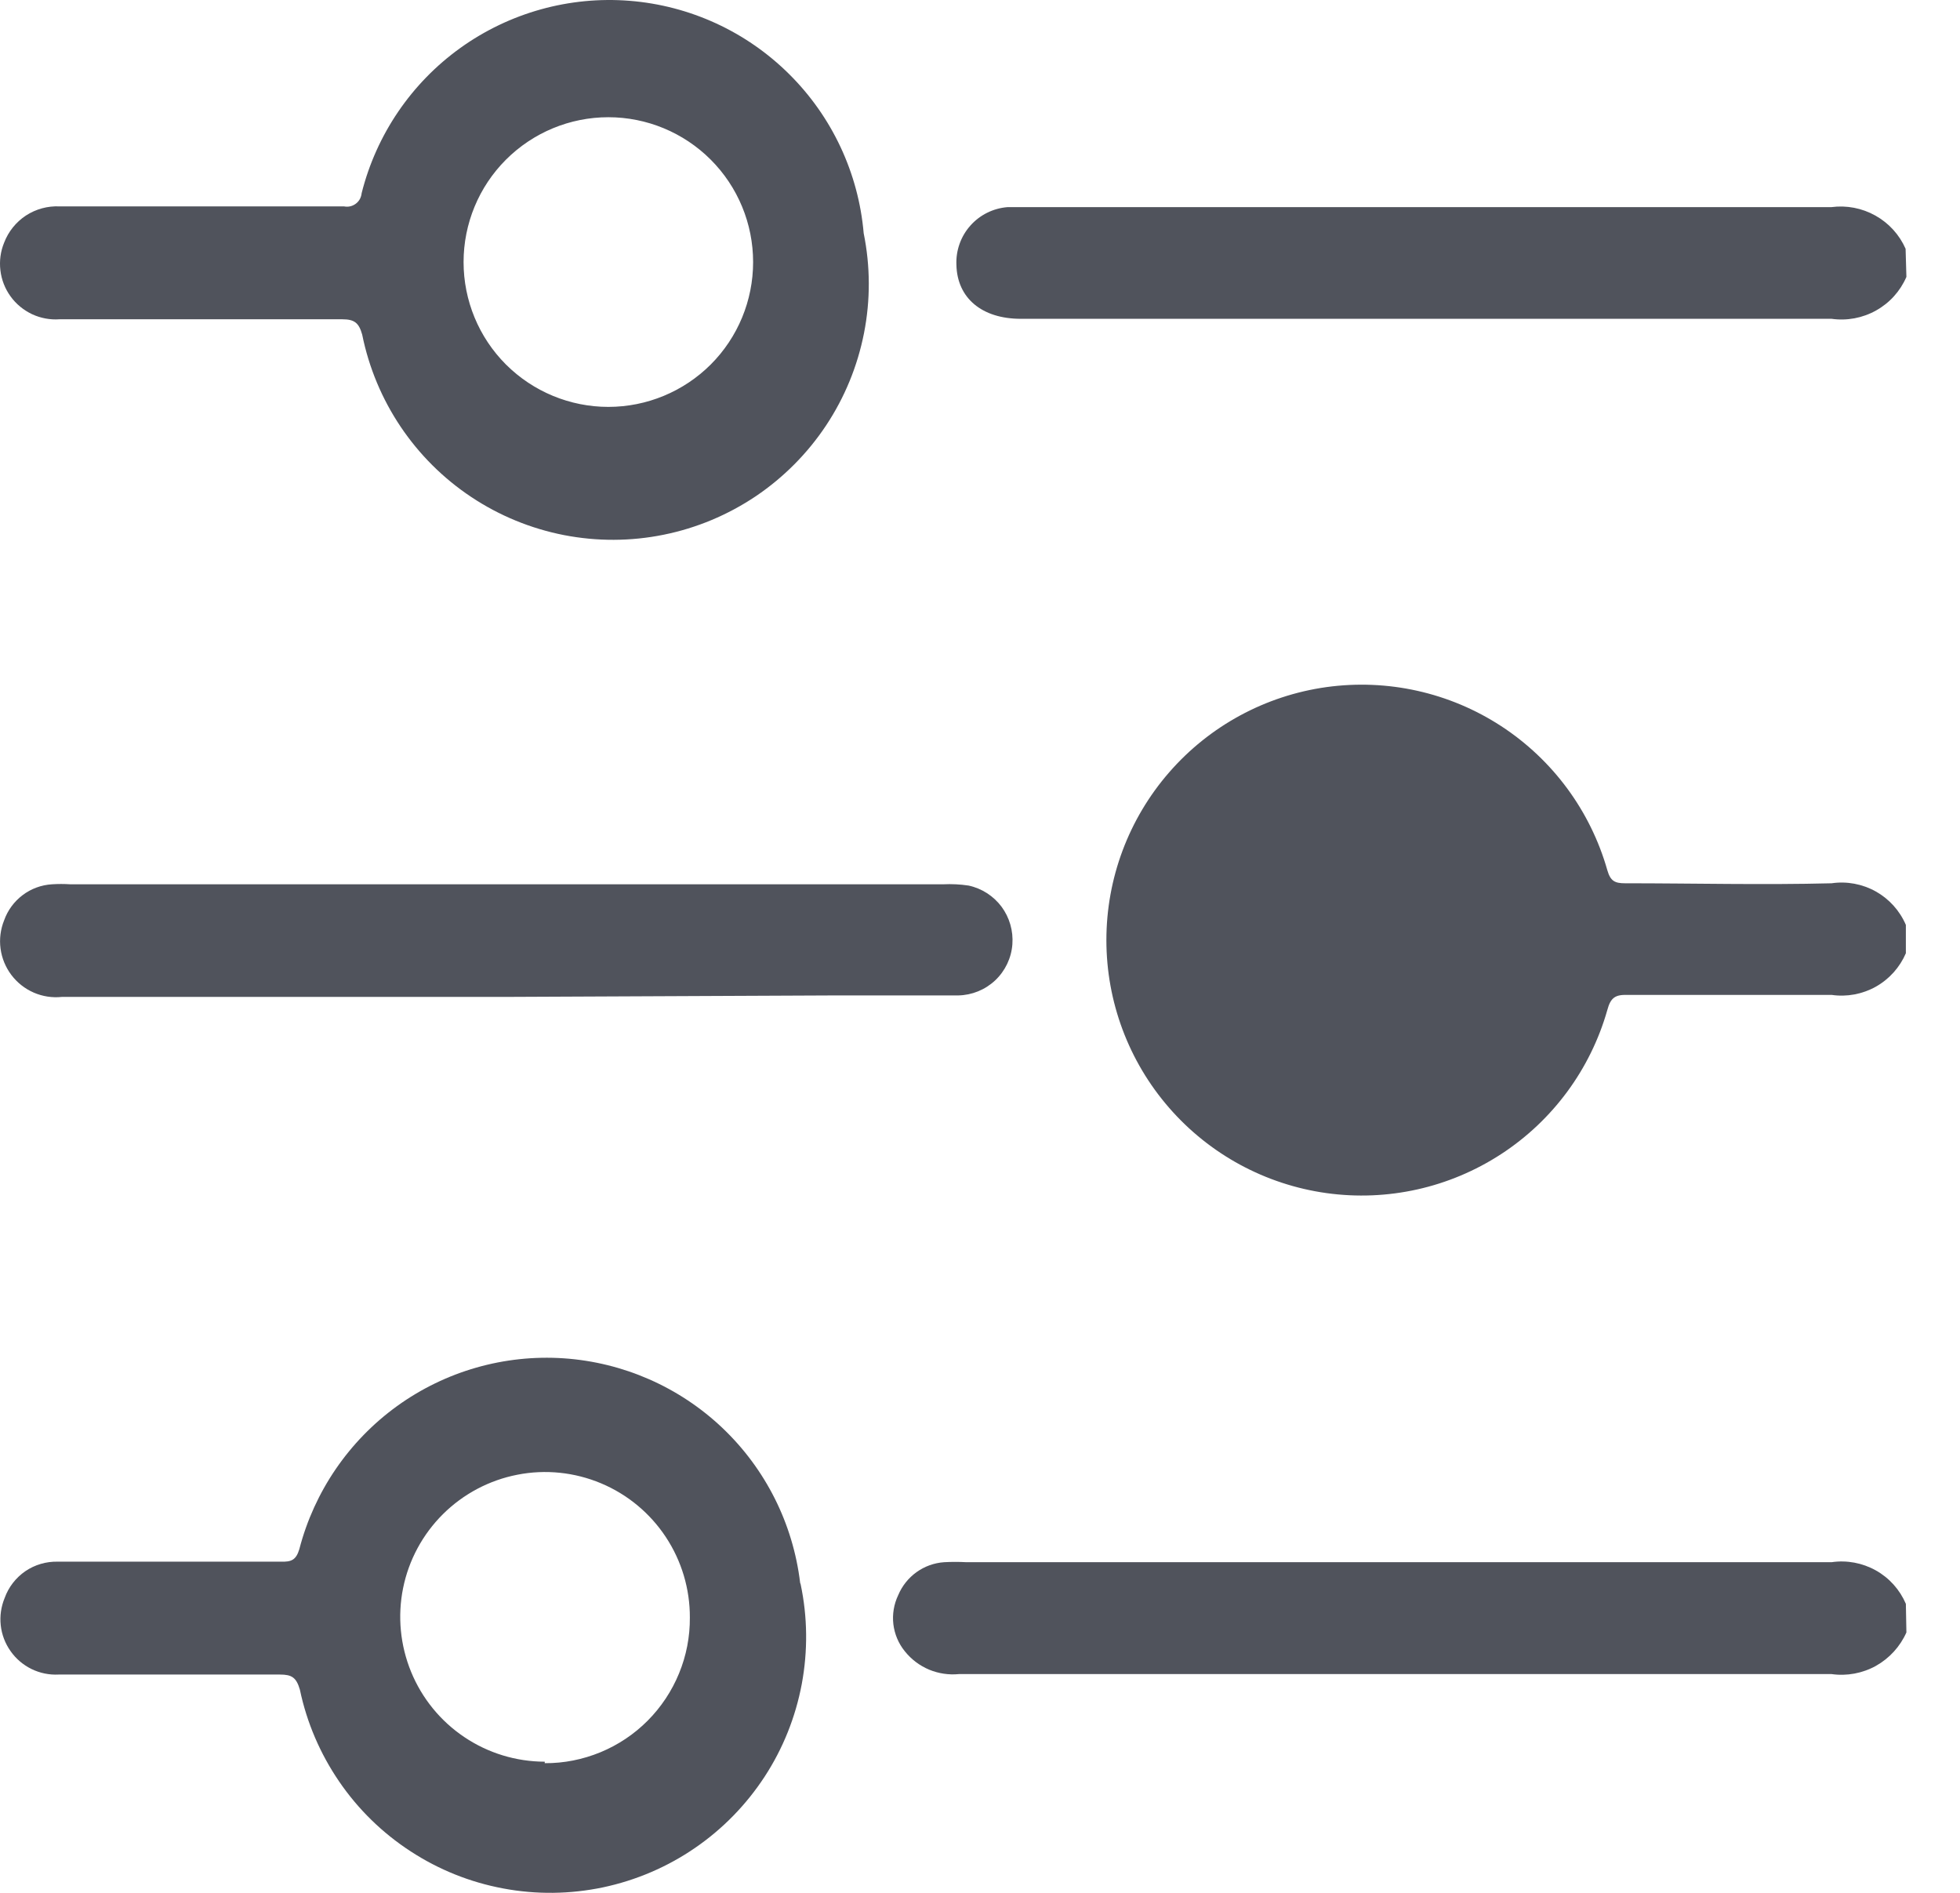 <svg width="29" height="28" viewBox="0 0 29 28" fill="none" xmlns="http://www.w3.org/2000/svg">
<path d="M28.207 24.148C28.114 24.357 27.956 24.53 27.757 24.642C27.557 24.753 27.326 24.796 27.1 24.764C22.796 24.764 18.493 24.764 14.189 24.764C14.038 24.779 13.886 24.756 13.746 24.698C13.606 24.639 13.483 24.546 13.388 24.427C13.294 24.312 13.236 24.173 13.218 24.026C13.201 23.879 13.226 23.73 13.29 23.596C13.347 23.46 13.441 23.342 13.561 23.256C13.681 23.17 13.822 23.119 13.97 23.109C14.079 23.103 14.189 23.103 14.299 23.109C18.581 23.109 22.848 23.109 27.1 23.109C27.325 23.076 27.555 23.119 27.754 23.23C27.953 23.341 28.109 23.515 28.199 23.725L28.207 24.148Z" fill="#50535C"/>
<path d="M28.207 4.096C28.116 4.307 27.959 4.481 27.758 4.593C27.558 4.705 27.327 4.748 27.1 4.716C23.102 4.716 19.105 4.716 15.103 4.716C14.529 4.716 14.162 4.41 14.151 3.918C14.142 3.706 14.215 3.498 14.356 3.339C14.497 3.179 14.695 3.081 14.907 3.064C15.005 3.064 15.107 3.064 15.209 3.064C19.169 3.064 23.144 3.064 27.096 3.064C27.321 3.034 27.55 3.078 27.748 3.189C27.947 3.3 28.104 3.473 28.195 3.68L28.207 4.096Z" fill="#50535C"/>
<path d="M7.452 14.747H0.915C0.773 14.762 0.63 14.74 0.499 14.683C0.368 14.626 0.254 14.536 0.168 14.422C0.082 14.308 0.027 14.174 0.008 14.032C-0.011 13.89 0.008 13.746 0.061 13.614C0.114 13.465 0.209 13.336 0.335 13.241C0.46 13.146 0.611 13.091 0.768 13.081C0.859 13.075 0.95 13.075 1.04 13.081H13.955C14.081 13.075 14.207 13.081 14.332 13.1C14.527 13.142 14.7 13.254 14.819 13.413C14.937 13.573 14.994 13.77 14.979 13.969C14.964 14.172 14.873 14.362 14.725 14.502C14.576 14.642 14.381 14.721 14.178 14.725C13.566 14.725 12.95 14.725 12.334 14.725L7.452 14.747Z" fill="#50535C"/>
<path d="M27.1 13.066C26.083 13.092 25.063 13.066 24.043 13.066C23.892 13.066 23.828 13.032 23.782 12.873C23.533 11.996 22.975 11.239 22.211 10.741C21.447 10.243 20.529 10.039 19.626 10.164C18.723 10.29 17.896 10.738 17.298 11.426C16.699 12.114 16.37 12.995 16.37 13.907C16.37 14.818 16.699 15.699 17.298 16.387C17.896 17.075 18.723 17.523 19.626 17.649C20.529 17.775 21.447 17.57 22.211 17.072C22.975 16.574 23.533 15.817 23.782 14.94C23.831 14.755 23.903 14.713 24.077 14.717C25.086 14.717 26.095 14.717 27.1 14.717C27.325 14.75 27.555 14.707 27.754 14.596C27.953 14.484 28.109 14.31 28.199 14.101V13.682C28.109 13.472 27.953 13.299 27.754 13.187C27.555 13.076 27.325 13.033 27.1 13.066Z" fill="#50535C"/>
<path d="M12.779 3.45C12.702 2.56 12.311 1.726 11.677 1.097C11.043 0.467 10.207 0.083 9.316 0.012C8.426 -0.059 7.539 0.188 6.813 0.708C6.087 1.229 5.569 1.99 5.351 2.857C5.348 2.887 5.339 2.917 5.325 2.944C5.31 2.971 5.289 2.995 5.265 3.013C5.24 3.032 5.212 3.045 5.182 3.052C5.152 3.059 5.121 3.059 5.09 3.053C4.384 3.053 3.677 3.053 2.971 3.053H0.881C0.705 3.045 0.532 3.092 0.384 3.188C0.237 3.285 0.124 3.425 0.061 3.59C0.008 3.719 -0.011 3.86 0.006 3.999C0.022 4.138 0.074 4.271 0.156 4.384C0.238 4.498 0.348 4.588 0.475 4.648C0.602 4.707 0.742 4.733 0.881 4.723C2.274 4.723 3.668 4.723 5.064 4.723C5.245 4.723 5.31 4.776 5.359 4.95C5.558 5.934 6.139 6.799 6.976 7.354C7.39 7.629 7.854 7.819 8.342 7.915C8.83 8.01 9.332 8.009 9.819 7.91C10.306 7.812 10.769 7.618 11.182 7.341C11.594 7.063 11.948 6.707 12.223 6.293C12.498 5.879 12.688 5.415 12.784 4.927C12.88 4.439 12.878 3.937 12.779 3.45ZM9.001 6.019C8.433 6.019 7.888 5.793 7.486 5.392C7.084 4.99 6.859 4.445 6.859 3.877C6.859 3.309 7.084 2.764 7.486 2.362C7.888 1.96 8.433 1.734 9.001 1.734C9.569 1.734 10.114 1.96 10.516 2.362C10.918 2.764 11.143 3.309 11.143 3.877C11.143 4.445 10.918 4.99 10.516 5.392C10.114 5.793 9.569 6.019 9.001 6.019Z" fill="#50535C"/>
<path d="M11.839 23.415C11.734 22.54 11.328 21.73 10.689 21.123C10.05 20.517 9.22 20.153 8.341 20.093C7.462 20.034 6.59 20.284 5.876 20.799C5.162 21.315 4.65 22.064 4.429 22.916C4.38 23.079 4.308 23.105 4.161 23.101C3.609 23.101 3.058 23.101 2.51 23.101C1.962 23.101 1.407 23.101 0.855 23.101C0.684 23.097 0.516 23.146 0.375 23.242C0.234 23.339 0.127 23.477 0.069 23.638C0.016 23.766 -0.004 23.905 0.011 24.042C0.026 24.18 0.076 24.311 0.156 24.424C0.235 24.537 0.342 24.628 0.466 24.689C0.591 24.75 0.728 24.778 0.866 24.771C1.958 24.771 3.05 24.771 4.142 24.771C4.316 24.771 4.384 24.813 4.437 24.994C4.539 25.481 4.737 25.942 5.018 26.353C5.298 26.763 5.657 27.114 6.074 27.385C6.49 27.657 6.956 27.844 7.445 27.935C7.933 28.027 8.435 28.021 8.922 27.919C9.408 27.816 9.87 27.619 10.28 27.338C10.691 27.057 11.041 26.698 11.313 26.282C11.585 25.866 11.771 25.4 11.863 24.911C11.954 24.422 11.949 23.92 11.846 23.434L11.839 23.415ZM8.06 26.06C7.636 26.059 7.222 25.933 6.87 25.696C6.518 25.46 6.244 25.124 6.083 24.732C5.922 24.34 5.88 23.909 5.964 23.493C6.048 23.077 6.254 22.696 6.555 22.397C6.856 22.099 7.238 21.896 7.655 21.815C8.071 21.733 8.502 21.778 8.893 21.942C9.284 22.106 9.617 22.382 9.851 22.736C10.085 23.09 10.209 23.505 10.207 23.929C10.209 24.212 10.155 24.492 10.047 24.754C9.94 25.015 9.782 25.253 9.583 25.453C9.383 25.654 9.146 25.812 8.885 25.92C8.623 26.028 8.343 26.084 8.06 26.082V26.06Z" fill="#50535C"/>
</svg>
